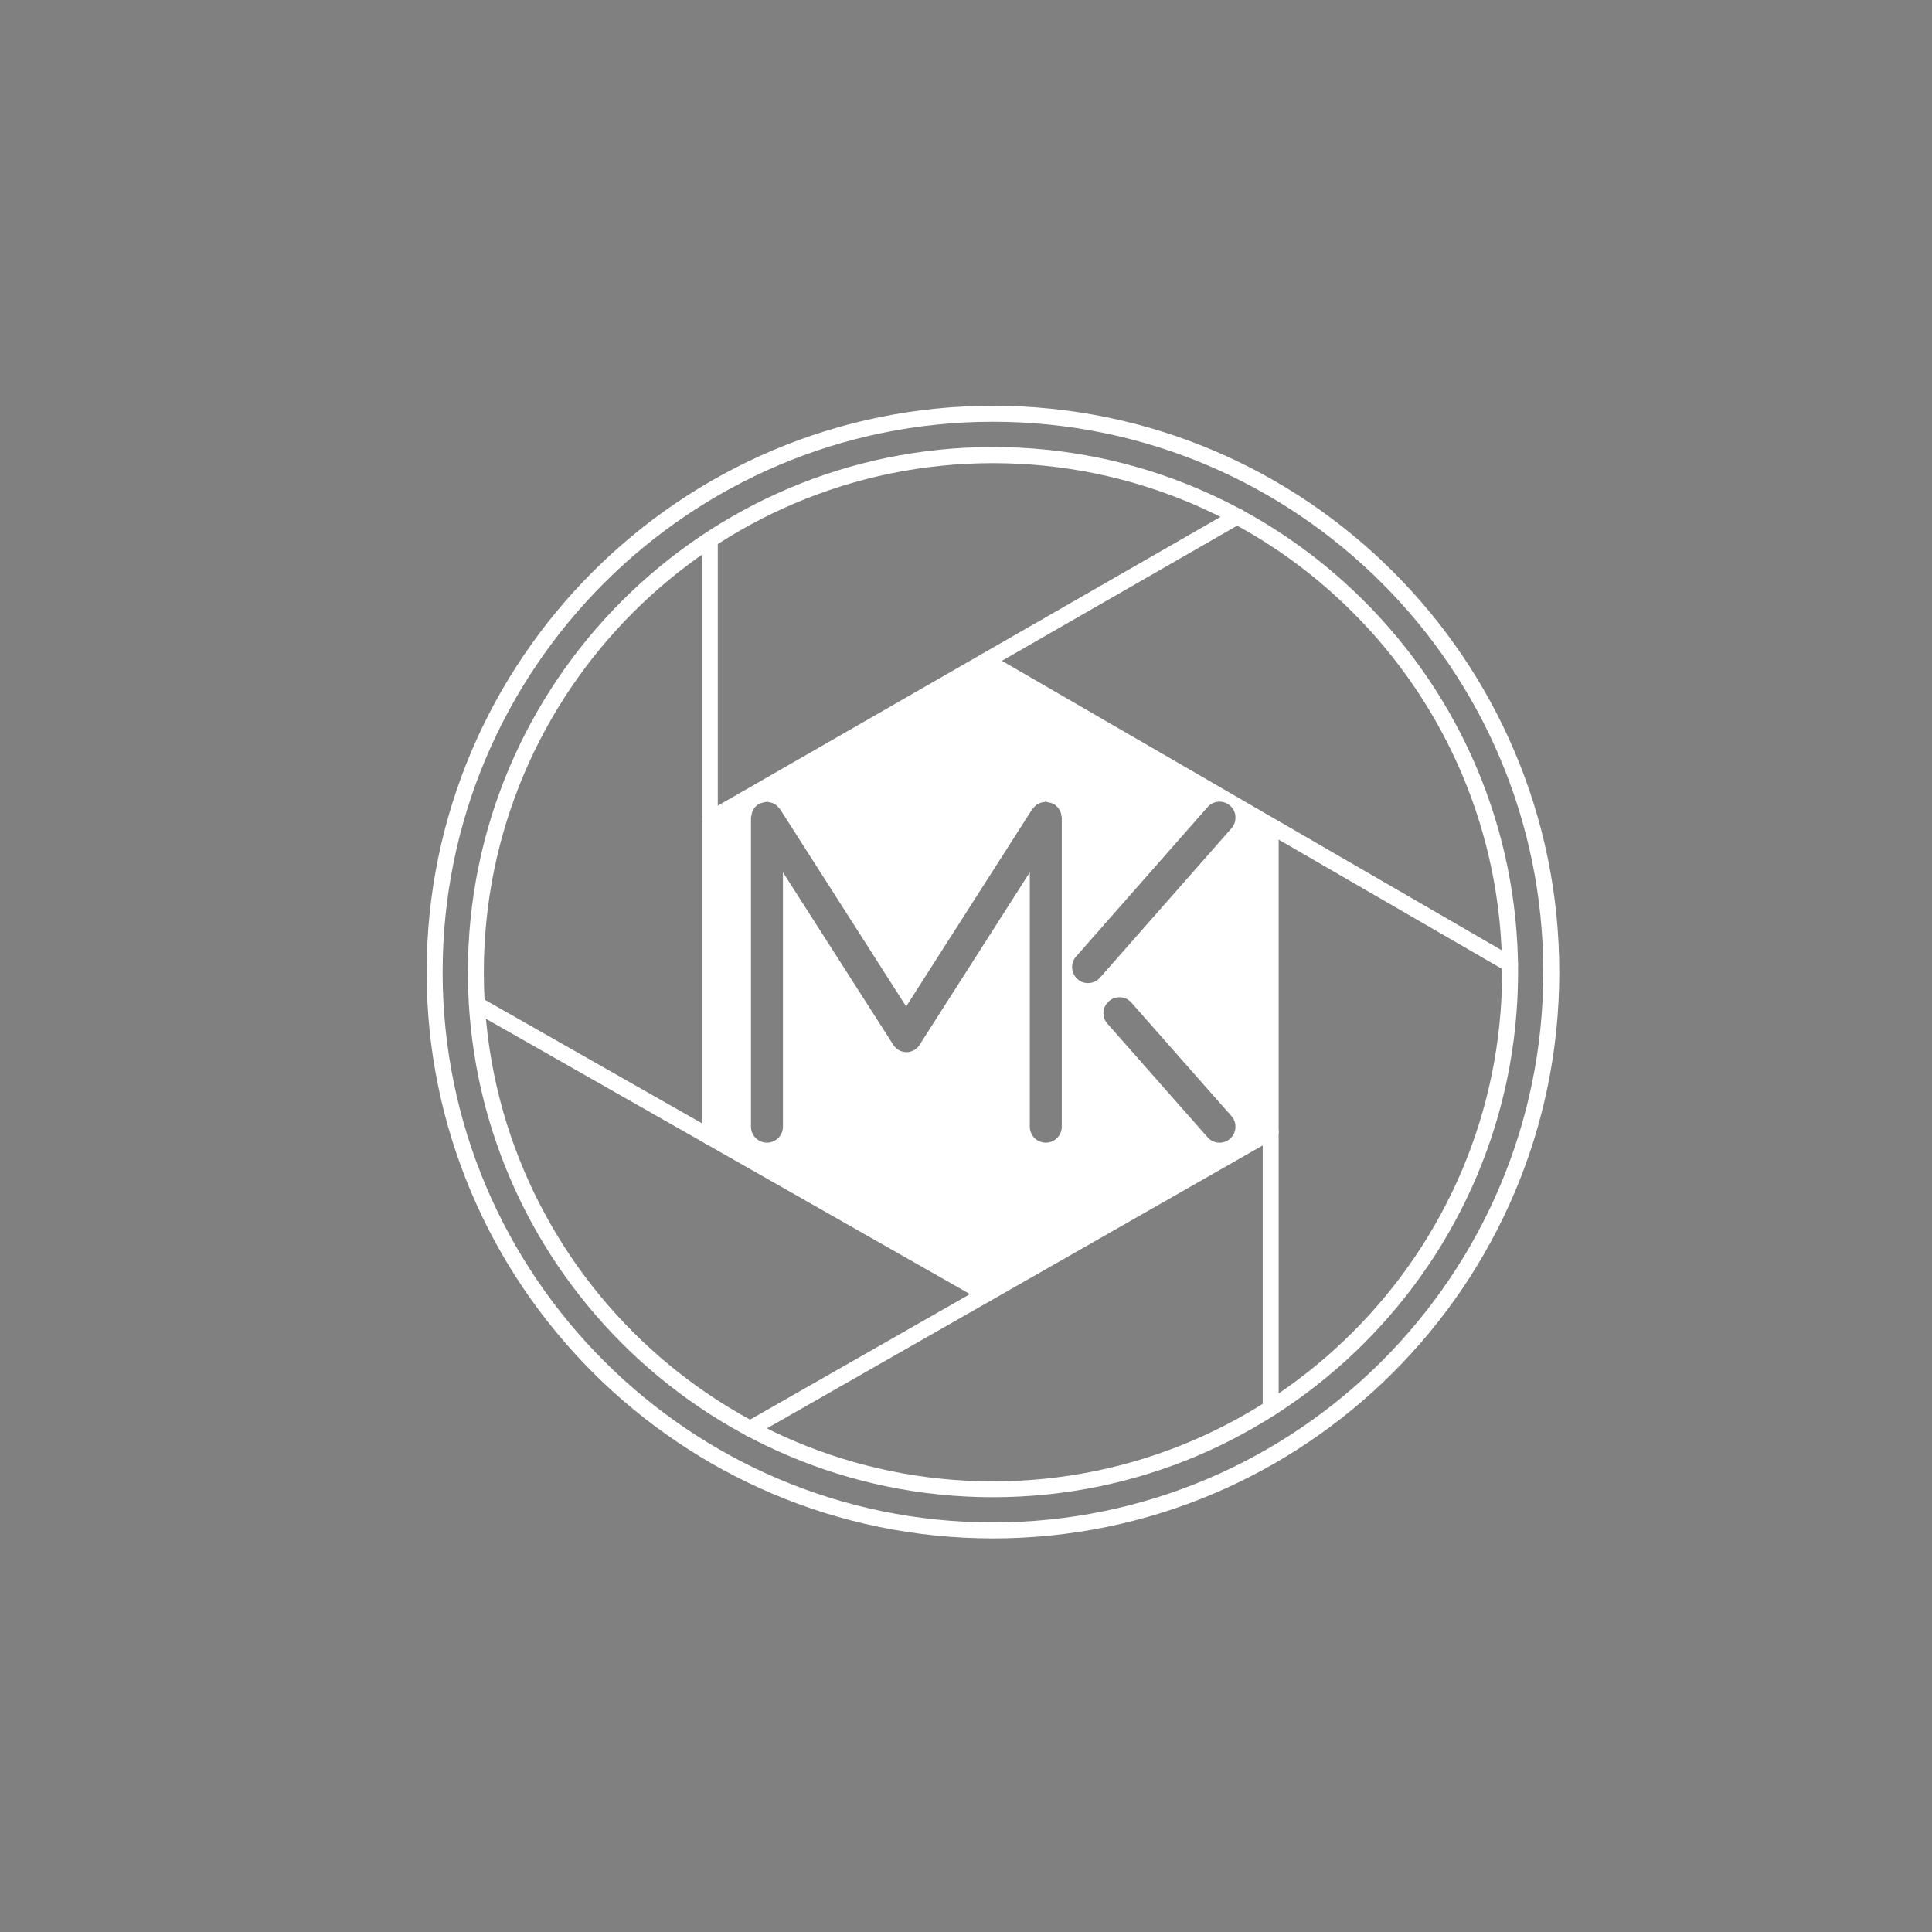 <?xml version="1.0" encoding="utf-8"?>
<!-- Generator: Adobe Illustrator 28.1.0, SVG Export Plug-In . SVG Version: 6.00 Build 0)  -->
<svg version="1.1" id="Calque_1" xmlns="http://www.w3.org/2000/svg" xmlns:xlink="http://www.w3.org/1999/xlink" x="0px" y="0px"
	 viewBox="0 0 400 400" style="enable-background:new 0 0 400 400;" xml:space="preserve">
<rect x="0" y="0" width="400" height="400" fill="#808080" stroke="none"/>
<style type="text/css">
	.st0{fill:#FFFFFF;stroke:#020203;stroke-linecap:round;stroke-linejoin:round;stroke-miterlimit:10;}
	.st1{fill:none;}
	.st2{fill:#FFFFFF;}
</style>
<path class="st0" d="M252.47,106.17"/>
<g>
	<line class="st1" x1="256.2" y1="106.93" x2="146.96" y2="169.65"/>
	<path class="st2" d="M146.96,171.31c-0.56,0-1.12-0.3-1.42-0.83c-0.46-0.79-0.17-1.79,0.6-2.25l109.24-62.76
		c0.79-0.46,1.79-0.2,2.25,0.6c0.46,0.79,0.17,1.79-0.6,2.25l-109.24,62.76C147.52,171.24,147.26,171.31,146.96,171.31z"/>
</g>
<g>
	<line class="st1" x1="263.08" y1="291.56" x2="263.08" y2="171.77"/>
	<path class="st2" d="M263.08,293.21c-0.93,0-1.65-0.73-1.65-1.65V171.77c0-0.93,0.73-1.65,1.65-1.65s1.65,0.73,1.65,1.65v119.79
		C264.73,292.45,263.97,293.21,263.08,293.21z"/>
</g>
<g>
	<line class="st1" x1="263.08" y1="234.29" x2="155.29" y2="295.79"/>
	<path class="st2" d="M155.29,297.45c-0.56,0-1.12-0.3-1.42-0.83c-0.46-0.79-0.17-1.82,0.63-2.25l107.76-61.5
		c0.79-0.43,1.79-0.17,2.25,0.63c0.46,0.79,0.17,1.82-0.63,2.25l-107.76,61.5C155.85,297.38,155.59,297.45,155.29,297.45z"/>
</g>
<g>
	<line class="st1" x1="98.75" y1="207.97" x2="204.13" y2="267.92"/>
	<path class="st2" d="M204.13,269.57c-0.26,0-0.56-0.07-0.83-0.23L97.92,209.4c-0.79-0.46-1.06-1.45-0.63-2.25
		c0.46-0.79,1.45-1.06,2.25-0.63l105.38,59.95c0.79,0.46,1.06,1.45,0.63,2.25C205.28,269.28,204.72,269.57,204.13,269.57z"/>
</g>
<g>
	<polyline class="st2" points="146.96,112.16 146.96,235.38 146.96,169.65 	"/>
	<path class="st2" d="M146.96,237.04c-0.93,0-1.65-0.73-1.65-1.65V112.16c0-0.93,0.73-1.65,1.65-1.65c0.93,0,1.65,0.73,1.65,1.65
		v123.23C148.61,236.31,147.88,237.04,146.96,237.04z"/>
</g>
<path class="st2" d="M205.58,309.98c-59.95,0-108.71-48.77-108.71-108.71S145.64,92.55,205.58,92.55S314.3,141.32,314.3,201.26
	S265.53,309.98,205.58,309.98z M205.58,95.89c-58.13,0-105.41,47.28-105.41,105.41S147.45,306.7,205.58,306.7
	c58.13,0,105.41-47.28,105.41-105.41S263.71,95.89,205.58,95.89z"/>
<path class="st2" d="M205.58,318.51c-64.64,0-117.25-52.6-117.25-117.25s52.6-117.25,117.25-117.25s117.25,52.6,117.25,117.25
	S270.25,318.51,205.58,318.51z M205.58,87.32c-62.82,0-113.94,51.12-113.94,113.94S142.76,315.2,205.58,315.2
	s113.94-51.12,113.94-113.94S268.44,87.32,205.58,87.32z"/>
<path class="st2" d="M313.47,198.22L204.99,135.4c-0.79-0.46-1.79-0.2-2.25,0.6c-0.3,0.53-0.26,1.16,0.03,1.65l-55.75,32.04v65.73
	l57.17,32.54l58.92-33.63v-61.43l48.74,28.2c0.26,0.17,0.56,0.23,0.83,0.23c0.56,0,1.12-0.3,1.42-0.83
	C314.53,199.68,314.26,198.65,313.47,198.22z M219.83,233.27c0,1.82-1.49,3.31-3.31,3.31s-3.31-1.49-3.31-3.31V180.6l-22.81,35.71
	c0,0.03-0.03,0.03-0.03,0.07c-0.03,0.07-0.07,0.1-0.1,0.13c-0.2,0.3-0.46,0.53-0.76,0.73c-0.03,0.03-0.07,0.07-0.1,0.1
	s-0.07,0.03-0.1,0.03c-0.17,0.1-0.36,0.2-0.56,0.26c-0.1,0.03-0.17,0.07-0.26,0.1c-0.26,0.07-0.53,0.1-0.79,0.1h-0.03l0,0l0,0h-0.03
	c-0.26,0-0.53-0.03-0.79-0.1c-0.1-0.03-0.17-0.07-0.26-0.1c-0.2-0.07-0.4-0.13-0.56-0.26c-0.03-0.03-0.07-0.03-0.1-0.03
	c-0.03-0.03-0.07-0.07-0.1-0.1c-0.26-0.2-0.53-0.43-0.76-0.73c-0.03-0.03-0.07-0.1-0.1-0.13c0-0.03-0.03-0.03-0.03-0.07L162.1,180.6
	v52.67c0,1.82-1.49,3.31-3.31,3.31s-3.31-1.49-3.31-3.31v-63.98c0-0.13,0.07-0.23,0.07-0.33c0.03-0.23,0.07-0.43,0.13-0.66
	c0.07-0.2,0.13-0.4,0.23-0.56c0.1-0.2,0.2-0.36,0.33-0.53c0.13-0.17,0.3-0.33,0.5-0.46c0.1-0.07,0.13-0.17,0.23-0.23
	c0.07-0.07,0.17-0.07,0.26-0.1c0.2-0.1,0.4-0.17,0.63-0.23c0.2-0.07,0.43-0.1,0.63-0.13c0.1,0,0.17-0.07,0.26-0.07
	c0.13,0,0.23,0.07,0.33,0.07c0.23,0.03,0.43,0.07,0.66,0.13c0.2,0.07,0.4,0.13,0.56,0.26c0.2,0.1,0.36,0.2,0.5,0.33
	c0.17,0.13,0.33,0.3,0.46,0.5c0.07,0.1,0.17,0.13,0.23,0.23l26.12,40.87l26.12-40.87c0.07-0.1,0.17-0.17,0.23-0.23
	c0.13-0.17,0.3-0.33,0.46-0.5c0.17-0.13,0.33-0.26,0.53-0.36c0.17-0.1,0.36-0.17,0.56-0.23c0.23-0.07,0.43-0.1,0.66-0.13
	c0.13,0,0.23-0.07,0.33-0.07c0.1,0,0.17,0.03,0.26,0.07c0.23,0.03,0.43,0.07,0.66,0.13c0.23,0.07,0.43,0.13,0.63,0.23
	c0.07,0.03,0.17,0.03,0.26,0.1c0.1,0.07,0.17,0.17,0.23,0.23c0.17,0.13,0.33,0.3,0.5,0.46c0.13,0.17,0.23,0.33,0.33,0.5
	c0.1,0.2,0.2,0.36,0.26,0.56c0.07,0.23,0.1,0.43,0.13,0.66c0,0.13,0.07,0.23,0.07,0.33v64.01H219.83z M254.68,235.75
	c-0.63,0.56-1.42,0.83-2.18,0.83c-0.93,0-1.82-0.36-2.48-1.12l-20.73-23.51c-1.22-1.36-1.09-3.47,0.3-4.66
	c1.36-1.19,3.47-1.09,4.66,0.3l20.73,23.51C256.17,232.44,256.04,234.53,254.68,235.75z M254.98,171.47l-27.24,30.95
	c-0.66,0.73-1.55,1.12-2.48,1.12c-0.79,0-1.55-0.26-2.18-0.83c-1.36-1.22-1.49-3.31-0.3-4.66l27.24-30.95
	c1.22-1.39,3.31-1.49,4.66-0.3C256.04,168,256.17,170.08,254.98,171.47z"/>
</svg>

